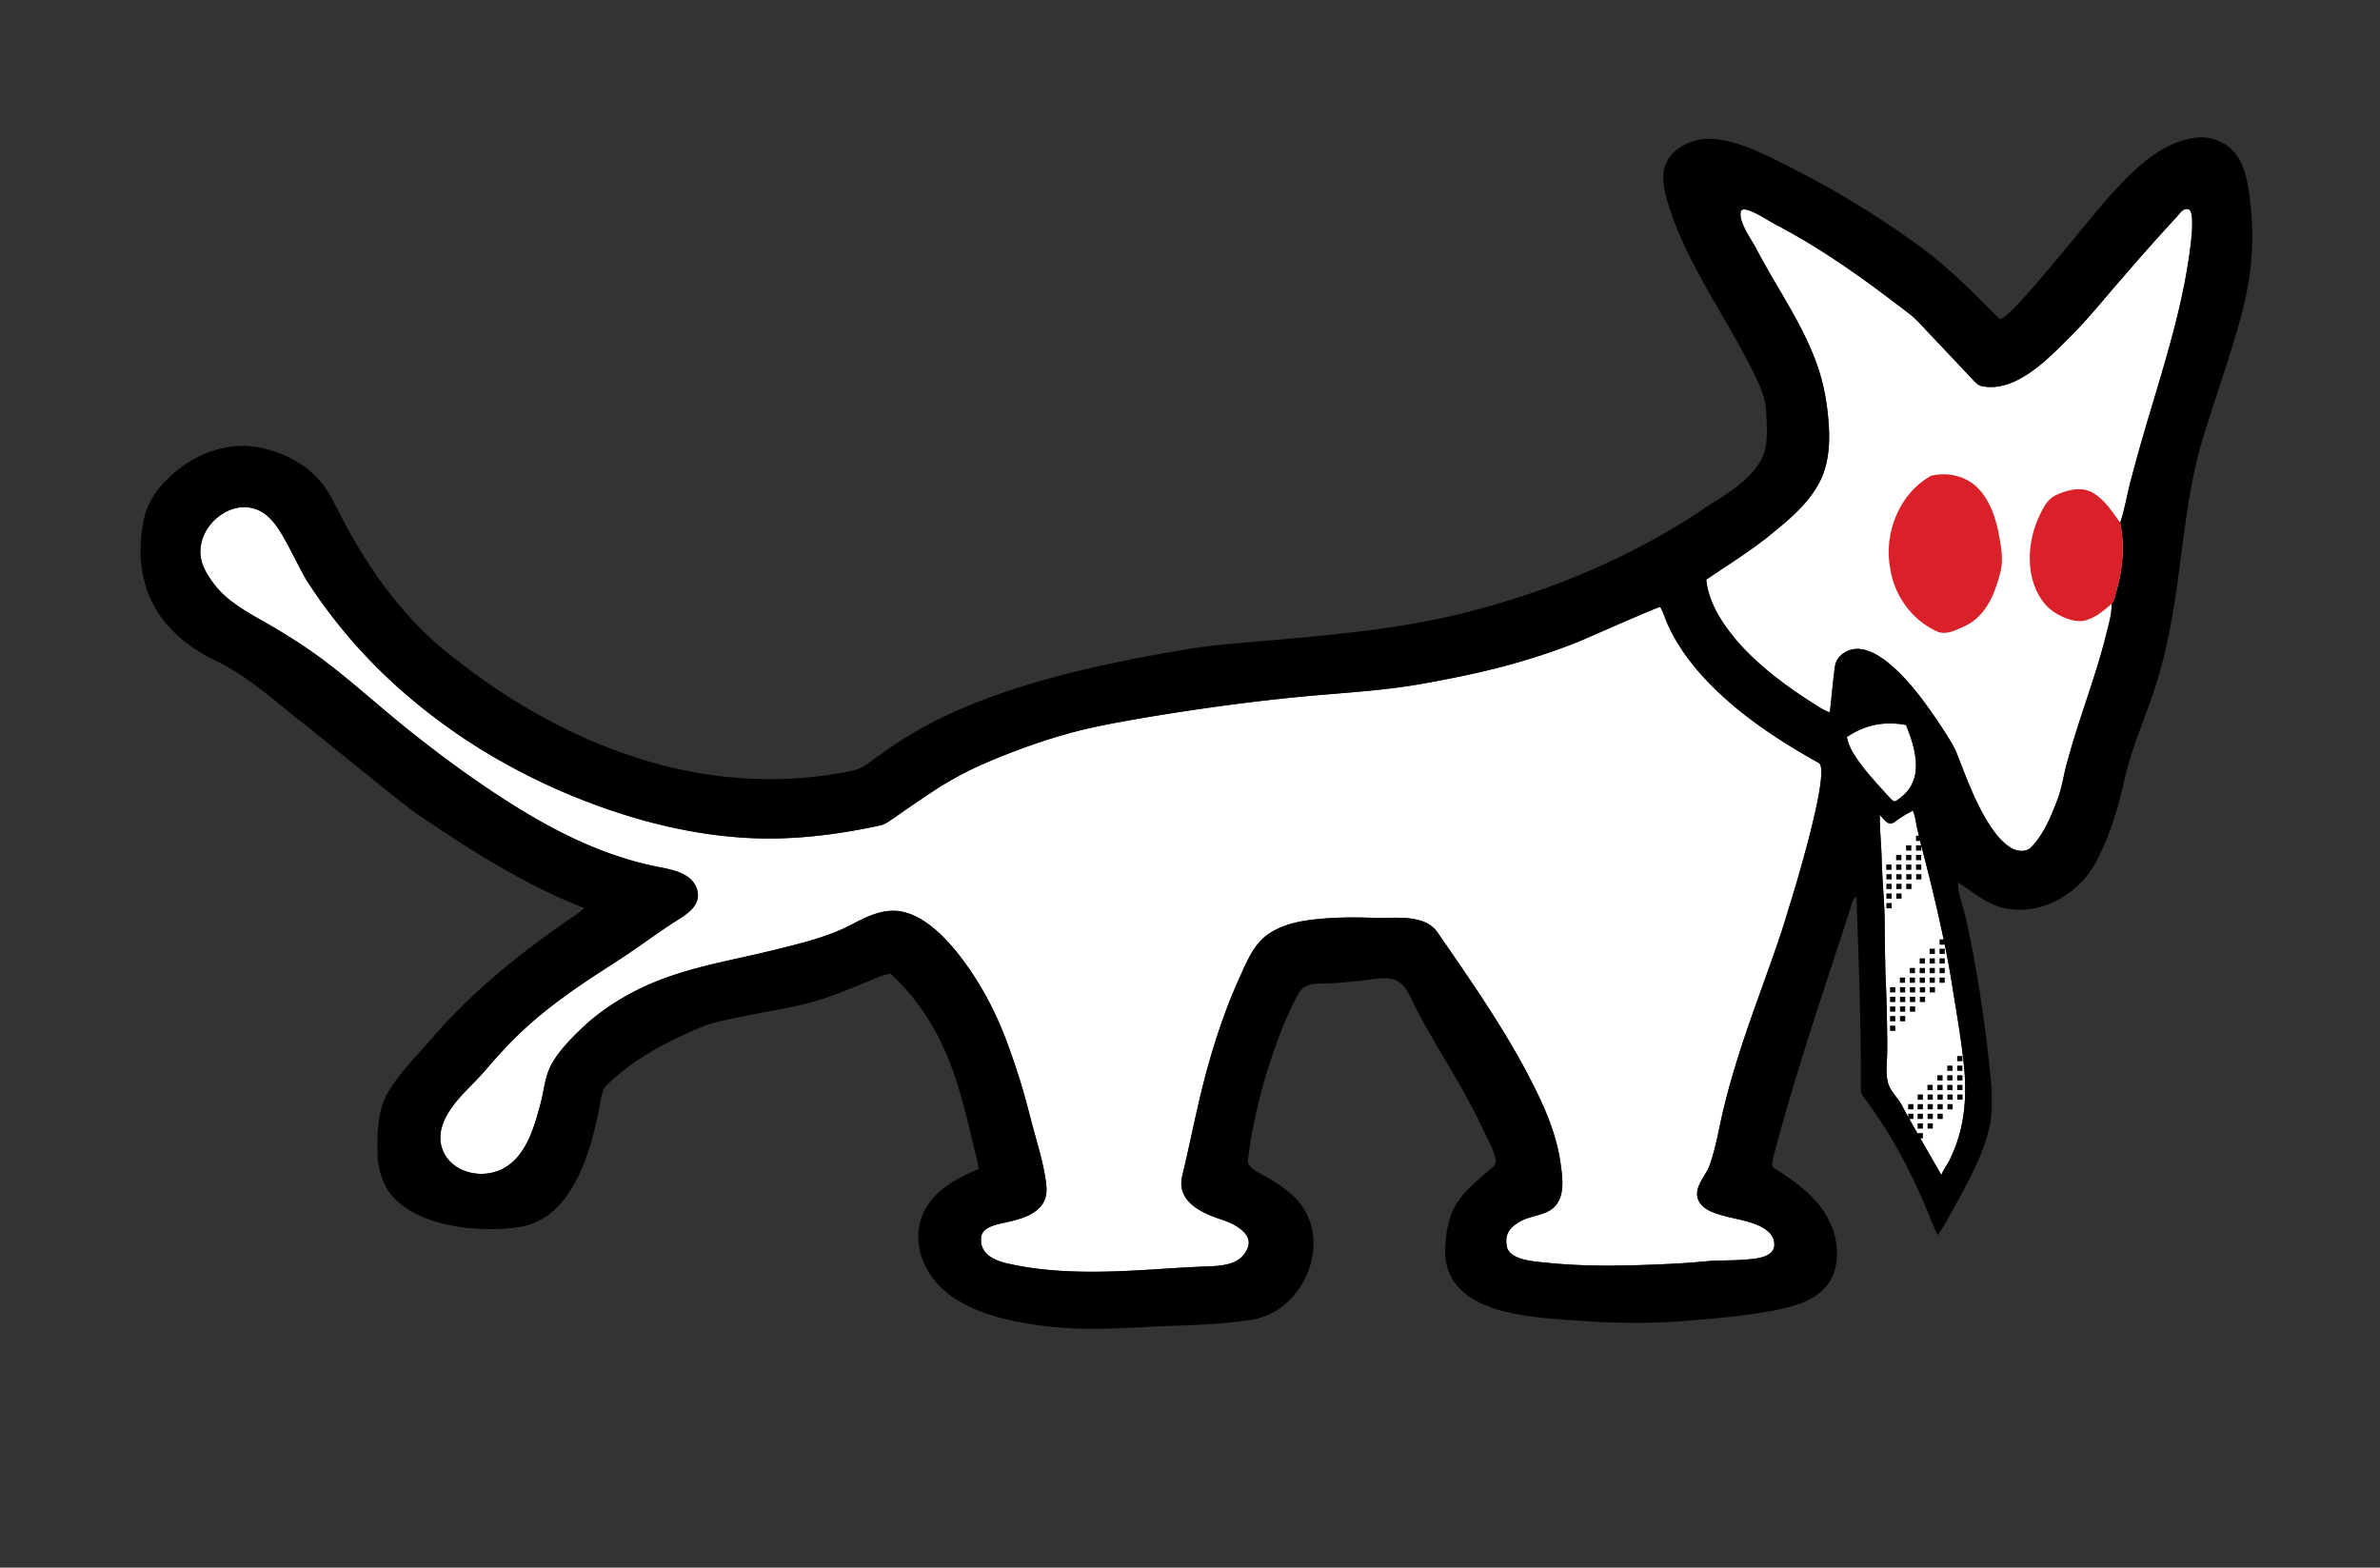<svg xmlns="http://www.w3.org/2000/svg" xml:space="preserve" width="1327" height="874"><rect width="100%" height="100%" fill="#333333" stroke="none"/><g fill="#FFF"><path d="M1057.71 446.19c5.62-3.94 8.81-7.9 10.21-14.86 1.36-9.34-1.78-18.57-5.2-27.13-12.25-2.24-22.819-.12-33 6.73.7 3.22 1.931 6.32 3.7 9.12 5.46 8.94 12.8 16.49 19.79 24.24 1.19 1.1 2.7 3.56 4.5 1.9z"/><path d="M1220.27 116.7c-3.159-1.05-5.17 2.81-7.21 4.85-10.079 10.96-19.979 22.07-29.659 33.38-9.851 11.14-19.051 22.87-29.67 33.31-8.341 8.37-16.771 17.01-27.2 22.79-6.46 3.6-14.061 5.82-21.46 4.27-2.2-.4-3.69-2.2-5.181-3.69-8.359-8.97-16.83-17.83-25.239-26.75-3.25-3.43-6.341-7.06-10.12-9.93-24.09-18.52-47.25-35.43-74.15-49.55-5.5-2.89-16.63-10.63-19.52-8.09-2.44 5.21 6.01 16.83 7.699 20.12 10.69 20.68 24.381 39.93 32.971 61.66 3.81 9.63 6.21 19.65 7.39 29.93 1.53 13.35 1.89 27.91-4.57 40.11-6.279 11.85-16.699 20.49-26.92 28.81-11.41 9.29-23.949 17.01-36.1 25.26 1.51 14.14 10.17 26.29 19.35 36.65 11.13 12.06 24.33 22.01 38.061 30.9 3.74 2.28 7.3 5 11.5 6.43 1.04-8.59 1.64-17.24 2.899-25.81.92-6.12 7.511-9.95 13.351-9.55 5.97.47 11.229 3.78 15.859 7.35 11.12 8.97 19.61 20.63 27.65 32.31 3.67 5.67 7.59 11.23 10.54 17.32 5.49 13.83 10.42 28.06 18.479 40.67 3.33 5.14 7.16 10.25 12.521 13.43 3.37 1.89 8.34 2.43 11.16-.729 6.85-7.181 10.71-16.53 14.189-25.67 2.98-7.431 3.78-15.46 6.13-23.07 6.351-23.48 15.5-46.12 21.32-69.75 1.38-5.59 3.141-11.19 3.05-17.01 1.67-1.94 1.92-4.7 2.721-7.06 3.5-12.34 4.75-25.54 2.05-38.15 2.859-8.59 4.1-17.61 6.63-26.29 9.19-35.46 21.85-70.24 29.02-106.19.719-3.581 7.859-40.461 2.459-42.261zM1014.11 425.4c-21.7-12.11-42.811-25.89-60.33-43.67-9.96-10.06-18.681-21.55-24.36-34.58-1.21-2.93-2.14-5.98-3.729-8.74-.33-.58-42.271 18.05-45.79 19.45-17.83 7.11-36.29 12.69-55 16.96-10.091 2.31-20.25 4.29-30.44 6.15-20.03 3.67-40.15 4.94-60.41 6.69-23.42 2.02-46.8 4.94-70.05 8.38-6.55.97-13.09 1.99-19.62 3.06-7.57 1.24-15.12 2.56-22.66 3.97-7.99 1.49-15.95 3.18-23.8 5.28-16.55 4.43-32.84 10.36-48.58 17.12-9.17 3.93-17.97 8.67-26.43 13.95-8.42 5.54-16.75 11.21-25 17-2.26 1.561-4.56 3.22-7.29 3.811-25.85 5.6-51.99 8.659-78.45 6.659a261.69 261.69 0 0 1-22.66-2.699c-16.79-2.75-33.33-7.07-49.43-12.57a355.815 355.815 0 0 1-72.15-33.97c-6.24-3.85-12.36-7.92-18.31-12.2-5.91-4.24-11.68-8.66-17.3-13.26-23.85-19.5-44.7-42.69-61.36-68.62-4.32-7.46-7.95-15.3-12.18-22.81-2.99-5.32-6.76-11.42-11.97-14.84-4.29-2.83-10.06-3.85-15.07-2.68a25.17 25.17 0 0 0-7.17 2.92c-9.31 5.55-15.21 16.78-11.91 27.58 1.31 4.29 3.85 8.03 6.49 11.61 8.81 11.94 24.07 18.6 36.42 26.15 3.93 2.39 7.83 4.83 11.68 7.33 13.56 8.82 25.99 19.22 38.32 29.65 6.97 5.89 13.9 11.82 21.01 17.53 19.82 15.9 40.52 31.07 62.14 44.42 24.01 14.82 49.73 27.19 77.56 32.761 8.35 1.67 19.85 3.409 22.48 13.13 2.56 9.42-7.72 14.439-14.11 18.649-10.69 7.03-20.95 14.7-31.72 21.62-20.99 13.47-40.97 26.8-58.44 44.811-4.78 4.92-9.37 10.02-13.81 15.25-8.43 9.939-21.01 19.27-24.47 32.42-2.17 8.22.93 16.449 7.99 21.21 7.2 4.859 16.9 5.479 24.79 1.989 8.55-3.779 13.72-11.8 17.1-20.18 2.25-5.56 3.87-11.37 5.39-17.16 2.01-7.699 2.38-15.46 6.52-22.449 4.22-7.141 10.12-13.091 16.04-18.83 8.01-7.78 17.32-14.181 27.1-19.54 5.51-3.011 11.28-5.62 17.15-7.87 20.47-7.87 42.13-11.311 63.33-16.58 14.69-3.65 29.86-7.16 43.34-14.26 8.35-4.4 17.43-8.9 27.14-7.271 15.03 2.53 28.39 18.08 36.73 29.79 8.88 12.46 16.06 26.061 21.55 40.33 3.09 8.06 5.89 16.27 8.47 24.51 2.94 9.42 5.23 19.021 7.84 28.521 2.59 9.43 5.42 18.85 6.6 28.59.56 4.58.15 9.1-3.02 12.75-4.67 5.37-11.79 7.11-18.42 8.71-4.71 1.13-14.04 2.26-14.78 8.41-1.1 9.189 7.1 12.939 14.37 14.63 27.08 6.27 56.52 5.01 83.97 3.24 8.04-.521 16.08-1.03 24.13-1.391 7.89-.35 18.66-.02 23.84-6.569 4.87-6.15 3.21-10.891-2.49-14.99-3.18-2.29-6.8-3.72-10.489-4.93-10.86-3.591-24.601-10.091-21.22-24.171 5.06-21.04 8.95-42.3 14.9-63.14 1.75-6.11 3.61-12.189 5.64-18.22 3.32-9.86 7.07-19.59 11.37-29.061 3.93-8.649 7.87-18.659 15.98-24.27 6.43-4.46 14.279-6.65 21.949-7.74 12.33-1.76 24.78-1.83 37.2-1.37 11.07.41 28-2.54 35.37 8.181 19.97 29.04 40.44 58.14 55.78 89.979 5.95 12.34 10.96 25.37 12.79 39.021.97 7.17 2.359 16.439-2.36 22.649-4.8 6.32-13.689 5.74-20.08 9.36-5.649 3.189-8.89 6.72-7.569 14 1.449 8.02 17.569 8.56 21.619 9 22.601 2.479 46.57 1.8 69.37.72 6.78-.33 13.54-.79 20.301-1.45 6.939-.67 13.939-.31 20.899-.88 6.07-.49 18.78-.91 16.75-10.42-2.109-9.87-19.71-11.71-27.41-13.89-5.27-1.5-12.01-3.21-14.59-8.62-3.31-6.92 3.78-13.42 5.96-19.33 3.67-9.97 5.25-20.561 7.7-30.86 2.62-10.989 5.75-21.859 9.2-32.63 7.09-22.14 15.54-43.82 22.92-65.859 1.92-5.75 3.6-11.561 5.399-17.33 4.13-13.231 22.35-74.361 15.84-78.001zM1088.65 550.55c-1.061-6.6-2.2-13.189-3.511-19.75-.27-1.37-.55-2.74-.83-4.109-.199-.971-.399-1.94-.609-2.91-2.101-10.12-4.41-20.19-6.86-30.23-1.75-7.16-3.58-14.3-5.46-21.42-.06-.229-.12-.45-.17-.68a.726.726 0 0 1-.04-.141c-.21-.819-.41-1.63-.6-2.449-.24-.971-.471-1.95-.69-2.92-.37-1.61-.729-3.221-1.09-4.82-.65-2.9-.96-6.7-2.4-9.33-.229.66-3.109 1.84-3.75 2.25-1.3.83-2.58 1.69-3.88 2.51-1.439.92-3.26 2.87-5.13 2.58-2.1-.34-4.46-3.8-5.91-5.2.73.71.36 3.45.391 4.351.069 2.029.159 4.05.27 6.069.25 4.521.61 9.051.73 13.58.199 7.16.64 14.29 1.1 21.431.3 4.689.56 9.38.6 14.08.08 7.649.08 15.29.32 22.949 0 6.17.42 12.37.61 18.54.17 5.33.31 10.65.38 15.98.1 6.649.28 13.28-.04 19.92-.25 5.29-.771 11.37 1.97 16.15 1.98 3.43 4.891 6.27 6.66 9.819.55 1.11 1.71 3.24 3.23 5.95.199.36.409.73.619 1.12 5.591 9.95 15.091 26.35 17.94 31.33-.33-.58 3.9-7.15 4.35-8.09 1.42-2.9 2.681-5.86 3.78-8.891 5.28-14.479 5.91-29.77 4.311-44.96-1.511-14.259-4.021-28.549-6.291-42.709z"/></g><path d="M1254.7 113.42c-1.24-11.01-2.88-24.93-12.75-32.06-4.71-3.4-10.82-5.29-16.59-4.71-17.681 1.77-32.391 14.69-43.94 27.05-12.7 13.59-23.91 28.41-36 42.54-2.1 2.46-28 34.14-30.66 31.47-14.7-14.76-28.66-29-45.64-41.28a524.454 524.454 0 0 0-69.97-42.67c-12.28-6.23-25.19-13.18-38.87-15.67-5.71-1.04-11.601-1.08-17.101.95-6.109 2.26-10.41 5.46-12.97 9.57-3.17 5.08-3.68 11.56-1.67 19.4 2.01 7.87 4.77 15.54 7.97 23 11.67 27.14 28.9 51.4 41.771 77.93 3.21 6.63 6.149 13.17 6.479 20.63.25 5.49.63 11.02.141 16.511-1.669 18.732-21.5 28.484-35.235 37.768-17.313 11.702-35.545 21.626-54.51 30.391-21.467 9.921-44.267 18.083-67.065 24.351-49.63 14.3-101.51 16.38-152.609 21.43-11.53 1.48-22.96 3.6-34.4 5.59-35.12 6.63-70.19 14.9-103.24 28.75-16.52 6.91-32.3 15.61-46.75 26.21-4.89 3.14-9.21 7.52-15 8.96-39.24 8.371-80.54 5.75-118.74-6.32-41.06-12.74-78.67-35.08-111.68-62.4-24.71-21.03-43.19-48.39-57.69-77.2-2.27-4.33-4.23-8.39-7.37-12.71-8.55-11.74-22.77-19.12-37.3-21.6-14.17-2.43-28.88 1.86-40.54 9.99-9.34 6.58-17.82 15.34-21.6 26.32-4.65 17.57-3.91 37.36 5.39 53.34 7.62 13.5 20.52 23.1 34.28 29.71 17.76 8.63 32.32 22.18 47.75 34.23 20.57 16.42 40.91 33.15 61.62 49.39 30.27 20.52 61.25 40.66 95.48 53.97-1.02.96-2.04 1.92-3.16 2.76-30.04 20.46-57.94 42.28-81.77 69.931-8.32 9.649-17.53 18.689-24.18 29.659-6.22 10.261-6.35 23.881-6.04 35.521.19 7.51 2.99 16.63 7.89 22.38 15.35 17.98 49.91 20.96 71.55 17.53 30.01-4.75 40.3-44.59 44.81-69.79.63-3.521 1.2-7.41 4.11-9.851 15.04-14.42 33.86-24.109 52.92-32.109 6.55-2.891 29.1-6.83 36.01-8.28 23.4-4.09 31.13-6.52 53.1-15.56 5.1-1.971 10.01-4.58 15.43-5.631 12.2 10.98 21.87 24.65 28.86 39.48 8.98 18.61 13.32 38.94 18.17 58.9.92 3.479 1.86 6.979 2.28 10.579-10.49 4.431-21.27 9.82-27.92 19.471-6.46 8.81-7.22 20.859-3.43 30.92 9.27 24.609 38.15 32.84 62.77 36.46 28.74 4.21 51.38 1.38 77.09.55 14.6-.479 29.32-1.07 43.85-3.37 5.42-.85 11.29-3.359 15.739-6.52 17.25-12.271 24.851-38.16 12.511-56.351-4.891-7.22-11.88-11.72-19.2-16.18-2.98-1.81-11.8-5.55-11.32-9.68 1.8-15.641 5.32-31.061 9.66-46.181 4.88-15.979 10.43-31.859 18.35-46.609 2.91-5.42 7.87-5.86 13.431-5.94 7.479-.09 14.83-.8 22.26-1.63 5.71-.64 12.98-2.39 18.54-.26 5.82 2.22 8.24 9.42 10.85 14.51 12.16 23.73 27.62 45.67 38.61 70.021 1.76 3.88 7.7 13.699 6.22 17.899-.67 1.9-2.72 2.851-4.14 4.15-6.38 5.84-13.63 11.39-18.03 19.01-3.859 6.67-5.22 15.02-5.7 22.61-2.42 38.069 46.7 39.689 73.03 41.6 20.3 1.46 41.08 1.9 61.38.17 17.62-1.5 35.95-2.9 53.24-6.67 10.14-2.22 21-6.09 26.76-15.32 5.99-9.6 4.761-23.96-.359-33.79-6.271-12.87-18.32-21.5-30.08-28.97-2.82-1.45-1.21-4.92-.83-7.28 12.45-47.67 28.689-94.22 43.79-141.09.35-1.39 1.05-2.649 2.279-3.439 1.41 35.71 2.66 71.449 2.521 107.189-.12 1.87.72 3.58 1.85 5.03 13.471 17.77 24.15 37.53 33.051 57.95 2.81 6.12 4.829 12.59 8 18.56 4.439-6.31 7.8-13.29 11.659-19.95 7.391-13.76 15-27.85 17.771-43.38 1.87-14.16-.49-28.399-1.92-42.49-2.83-22.8-6.33-45.529-11.26-67.97-1.341-7.51-4.86-15.18-4.99-22.819 8.56 5.439 16.3 12.5 26.58 14.5 19.75 3.84 40.22-7.73 49.819-24.83 7.9-14.57 12.82-30.53 16.36-46.66 3.8-17.31 11.41-34.22 16.93-51.07 2.561-7.81 4.69-15.77 6.49-23.79 1.98-8.81 3.57-17.7 4.93-26.63 4.681-30.53 6.69-60.86 15.851-90.53 6.87-22.23 14.76-44.14 20.87-66.61 1.97-7.22 3.5-14.61 4.609-22.02 2.027-13.681 2.107-27.181.557-40.921zM998.27 503.4c-1.8 5.77-3.479 11.58-5.399 17.33-7.38 22.039-15.83 43.72-22.92 65.859-3.45 10.771-6.58 21.641-9.2 32.63-2.45 10.3-4.03 20.891-7.7 30.86-2.18 5.91-9.27 12.41-5.96 19.33 2.58 5.41 9.32 7.12 14.59 8.62 7.7 2.18 25.301 4.02 27.41 13.89 2.03 9.51-10.68 9.93-16.75 10.42-6.96.57-13.96.21-20.899.88-6.761.66-13.521 1.12-20.301 1.45-22.8 1.08-46.77 1.76-69.37-.72-4.05-.44-20.17-.98-21.619-9-1.32-7.28 1.92-10.811 7.569-14 6.391-3.62 15.28-3.04 20.08-9.36 4.72-6.21 3.33-15.479 2.36-22.649-1.83-13.65-6.84-26.681-12.79-39.021-15.34-31.84-35.811-60.939-55.78-89.979-7.37-10.721-24.3-7.771-35.37-8.181-12.42-.46-24.87-.39-37.2 1.37-7.67 1.09-15.52 3.28-21.949 7.74-8.11 5.61-12.051 15.62-15.98 24.27-4.3 9.471-8.05 19.2-11.37 29.061-2.029 6.03-3.89 12.109-5.64 18.22-5.95 20.84-9.84 42.1-14.9 63.14-3.38 14.08 10.36 20.58 21.22 24.171 3.689 1.21 7.31 2.64 10.489 4.93 5.7 4.1 7.36 8.84 2.49 14.99-5.18 6.55-15.95 6.22-23.84 6.569-8.05.36-16.09.87-24.13 1.391-27.45 1.77-56.89 3.029-83.97-3.24-7.27-1.69-15.47-5.44-14.37-14.63.74-6.15 10.07-7.28 14.78-8.41 6.63-1.6 13.75-3.34 18.42-8.71 3.17-3.65 3.58-8.17 3.02-12.75-1.18-9.74-4.01-19.16-6.6-28.59-2.61-9.5-4.9-19.101-7.84-28.521-2.58-8.24-5.38-16.45-8.47-24.51-5.49-14.27-12.67-27.87-21.55-40.33-8.34-11.71-21.7-27.26-36.73-29.79-9.71-1.63-18.79 2.87-27.14 7.271-13.48 7.1-28.65 10.609-43.34 14.26-21.2 5.27-42.86 8.71-63.33 16.58-5.87 2.25-11.64 4.859-17.15 7.87-9.78 5.359-19.09 11.76-27.1 19.54-5.92 5.739-11.82 11.689-16.04 18.83-4.14 6.989-4.51 14.75-6.52 22.449-1.52 5.79-3.14 11.601-5.39 17.16-3.38 8.38-8.55 16.4-17.1 20.18-7.89 3.49-17.59 2.87-24.79-1.989-7.06-4.761-10.16-12.99-7.99-21.21 3.46-13.15 16.04-22.48 24.47-32.42 4.44-5.23 9.03-10.33 13.81-15.25 17.47-18.011 37.45-31.341 58.44-44.811 10.77-6.92 21.03-14.59 31.72-21.62 6.39-4.21 16.67-9.229 14.11-18.649-2.63-9.721-14.13-11.46-22.48-13.13-27.83-5.57-53.55-17.94-77.56-32.761-21.62-13.35-42.32-28.52-62.14-44.42-7.11-5.71-14.04-11.64-21.01-17.53-12.33-10.43-24.76-20.83-38.32-29.65-3.85-2.5-7.75-4.94-11.68-7.33-12.35-7.55-27.61-14.21-36.42-26.15-2.64-3.58-5.18-7.32-6.49-11.61-3.3-10.8 2.6-22.03 11.91-27.58a25.17 25.17 0 0 1 7.17-2.92c5.01-1.17 10.78-.15 15.07 2.68 5.21 3.42 8.98 9.52 11.97 14.84 4.23 7.51 7.86 15.35 12.18 22.81 16.66 25.93 37.51 49.12 61.36 68.62 5.62 4.6 11.39 9.02 17.3 13.26 5.95 4.28 12.07 8.35 18.31 12.2a355.815 355.815 0 0 0 72.15 33.97c16.1 5.5 32.64 9.82 49.43 12.57a261.69 261.69 0 0 0 22.66 2.699c26.46 2 52.6-1.06 78.45-6.659 2.73-.591 5.03-2.25 7.29-3.811 8.25-5.79 16.58-11.46 25-17 8.46-5.28 17.26-10.02 26.43-13.95 15.74-6.76 32.03-12.69 48.58-17.12 7.85-2.1 15.81-3.79 23.8-5.28 7.54-1.41 15.09-2.73 22.66-3.97 6.53-1.07 13.07-2.09 19.62-3.06 23.25-3.44 46.63-6.36 70.05-8.38 20.26-1.75 40.38-3.02 60.41-6.69 10.19-1.86 20.35-3.84 30.44-6.15 18.71-4.27 37.17-9.85 55-16.96 3.52-1.4 45.46-20.03 45.79-19.45 1.59 2.76 2.52 5.81 3.729 8.74 5.68 13.03 14.4 24.52 24.36 34.58 17.52 17.78 38.63 31.56 60.33 43.67 6.51 3.641-11.71 64.771-15.84 78.001zm35.15-83.35c-1.77-2.8-3-5.9-3.7-9.12 10.181-6.85 20.75-8.97 33-6.73 3.42 8.56 6.561 17.79 5.2 27.13-1.4 6.96-4.59 10.92-10.21 14.86-1.8 1.659-3.31-.801-4.5-1.9-6.99-7.75-14.33-15.3-19.79-24.24zm61.52 173.21c1.6 15.19.97 30.48-4.311 44.96-1.1 3.03-2.36 5.99-3.78 8.891-.449.939-4.68 7.51-4.35 8.09-2.85-4.98-12.35-21.38-17.94-31.33-.21-.39-.42-.76-.619-1.12-1.521-2.71-2.681-4.84-3.23-5.95-1.77-3.55-4.68-6.39-6.66-9.819-2.74-4.78-2.22-10.86-1.97-16.15.32-6.64.14-13.271.04-19.92-.07-5.33-.21-10.65-.38-15.98-.19-6.17-.61-12.37-.61-18.54-.24-7.659-.24-15.3-.32-22.949-.04-4.7-.3-9.391-.6-14.08-.46-7.141-.9-14.271-1.1-21.431-.12-4.529-.48-9.06-.73-13.58-.11-2.02-.2-4.04-.27-6.069-.03-.9.34-3.641-.391-4.351 1.45 1.4 3.811 4.86 5.91 5.2 1.87.29 3.69-1.66 5.13-2.58 1.3-.819 2.58-1.68 3.88-2.51.641-.41 3.521-1.59 3.75-2.25 1.44 2.63 1.75 6.43 2.4 9.33.36 1.6.72 3.21 1.09 4.82.22.97.45 1.949.69 2.92.189.819.39 1.63.6 2.449.01.051.021.091.04.141.05.229.11.45.17.68 1.88 7.12 3.71 14.26 5.46 21.42 2.45 10.04 4.76 20.11 6.86 30.23.21.97.41 1.939.609 2.91.28 1.369.561 2.739.83 4.109 1.311 6.561 2.45 13.15 3.511 19.75 2.271 14.159 4.781 28.449 6.291 42.709zm122.87-434.3c-7.17 35.95-19.829 70.73-29.02 106.19-2.53 8.68-3.771 17.7-6.63 26.29 2.7 12.61 1.45 25.81-2.05 38.15-.801 2.36-1.051 5.12-2.721 7.06.091 5.82-1.67 11.42-3.05 17.01-5.82 23.63-14.97 46.27-21.32 69.75-2.35 7.61-3.149 15.64-6.13 23.07-3.479 9.14-7.34 18.489-14.189 25.67-2.82 3.159-7.79 2.619-11.16.729-5.36-3.18-9.19-8.29-12.521-13.43-8.06-12.61-12.989-26.84-18.479-40.67-2.95-6.09-6.87-11.65-10.54-17.32-8.04-11.68-16.53-23.34-27.65-32.31-4.63-3.57-9.89-6.88-15.859-7.35-5.84-.4-12.431 3.43-13.351 9.55-1.26 8.57-1.859 17.22-2.899 25.81-4.2-1.43-7.76-4.15-11.5-6.43-13.73-8.89-26.931-18.84-38.061-30.9-9.18-10.36-17.84-22.51-19.35-36.65 12.15-8.25 24.689-15.97 36.1-25.26 10.221-8.32 20.641-16.96 26.92-28.81 6.46-12.2 6.101-26.76 4.57-40.11-1.18-10.28-3.58-20.3-7.39-29.93-8.59-21.73-22.28-40.98-32.971-61.66-1.689-3.29-10.14-14.91-7.699-20.12 2.89-2.54 14.02 5.2 19.52 8.09 26.9 14.12 50.061 31.03 74.15 49.55 3.779 2.87 6.87 6.5 10.12 9.93 8.409 8.92 16.88 17.78 25.239 26.75 1.49 1.49 2.98 3.29 5.181 3.69 7.399 1.55 15-.67 21.46-4.27 10.43-5.78 18.859-14.42 27.2-22.79 10.619-10.44 19.819-22.17 29.67-33.31 9.68-11.31 19.58-22.42 29.659-33.38 2.04-2.04 4.051-5.9 7.21-4.85 5.401 1.801-1.739 38.681-2.459 42.261z"/><path d="M1053.833 550.4h2.917v2.917h-2.917zM1053.833 555.765h2.917v2.916h-2.917zM1053.833 561.128h2.917v2.917h-2.917zM1053.833 566.492h2.917v2.918h-2.917zM1053.833 571.856h2.917v2.917h-2.917zM1059.366 550.4h2.917v2.917h-2.917zM1059.366 555.765h2.917v2.916h-2.917zM1059.366 561.128h2.917v2.917h-2.917zM1059.366 566.492h2.917v2.918h-2.917zM1059.283 545.036h2.917v2.917h-2.917zM1064.899 550.4h2.917v2.917h-2.917zM1064.899 555.765h2.917v2.916h-2.917zM1064.899 561.128h2.917v2.917h-2.917zM1064.816 539.672h2.917v2.918h-2.917zM1064.816 545.036h2.917v2.917h-2.917zM1070.433 550.4h2.917v2.917h-2.917zM1070.433 555.765h2.917v2.916h-2.917zM1070.35 534.308h2.917v2.917h-2.917zM1070.35 539.672h2.917v2.918h-2.917zM1070.35 545.036h2.917v2.917h-2.917zM1075.966 550.4h2.917v2.917h-2.917zM1075.883 528.944h2.917v2.916h-2.917zM1075.883 534.308h2.917v2.917h-2.917zM1075.883 539.672h2.917v2.918h-2.917zM1075.883 545.036h2.917v2.917h-2.917zM1081.416 528.944h2.917v2.916h-2.917zM1081.416 523.777h2.917v2.916h-2.917zM1081.416 534.308h2.917v2.917h-2.917zM1081.416 539.672h2.917v2.918h-2.917zM1081.416 545.036h2.917v2.917h-2.917zM1051.78 487.398h2.917v2.917h-2.917zM1051.78 492.763h2.917v2.916h-2.917zM1051.78 498.126h2.917v2.917h-2.917zM1051.78 503.49h2.917v2.918h-2.917zM1051.697 482.034h2.917v2.917h-2.917zM1057.313 487.398h2.917v2.917h-2.917zM1057.313 492.763h2.917v2.916h-2.917zM1057.313 498.126h2.917v2.917h-2.917zM1057.23 476.67h2.917v2.918h-2.917zM1057.23 482.034h2.917v2.917h-2.917zM1062.847 487.398h2.917v2.917h-2.917zM1062.847 492.763h2.917v2.916h-2.917zM1062.764 471.306h2.917v2.917h-2.917zM1062.764 476.67h2.917v2.918h-2.917zM1062.764 482.034h2.917v2.917h-2.917zM1068.38 487.398h2.917v2.917h-2.917zM1068.297 465.942h2.917v2.916h-2.917zM1068.297 471.306h2.917v2.917h-2.917zM1068.297 476.67h2.917v2.918h-2.917zM1068.297 482.034h2.917v2.917h-2.917zM1069.212 610.225h2.917v2.917h-2.917zM1069.212 615.589h2.917v2.916h-2.917zM1063.941 615.589h2.917v2.916h-2.917zM1069.212 620.952h2.917v2.917h-2.917zM1063.941 620.952h2.917v2.917h-2.917zM1069.212 626.316h2.917v2.918h-2.917zM1069.212 631.754h2.917v2.918h-2.917zM1074.745 610.225h2.917v2.917h-2.917zM1074.745 615.589h2.917v2.916h-2.917zM1074.745 620.952h2.917v2.917h-2.917zM1074.745 626.316h2.917v2.918h-2.917zM1074.662 604.86h2.917v2.917h-2.917zM1080.278 610.225h2.917v2.917h-2.917zM1080.278 615.589h2.917v2.916h-2.917zM1080.278 620.952h2.917v2.917h-2.917zM1080.195 599.496h2.917v2.918h-2.917zM1080.195 604.86h2.917v2.917h-2.917zM1085.812 610.225h2.917v2.917h-2.917zM1085.812 615.589h2.917v2.916h-2.917zM1085.729 594.132h2.917v2.917h-2.917zM1085.729 599.496h2.917v2.918h-2.917zM1085.729 604.86h2.917v2.917h-2.917zM1091.345 610.225h2.917v2.917h-2.917zM1091.262 588.769h2.917v2.916h-2.917zM1091.262 594.132h2.917v2.917h-2.917zM1091.262 599.496h2.917v2.918h-2.917zM1091.262 604.86h2.917v2.917h-2.917z"/><g fill="#DA2028"><path d="M1114.92 320.57c-2.87 11.03-7.91 22.82-18.7 28.16-5.26 2.37-11.63 6.15-17.279 2.81-13.32-6.4-22.7-19.72-24.98-34.24-3.9-19.72 4.91-42.26 22.87-52.08 8.229-1.99 17.62-.24 24.2 5.27 7.33 6.28 10.91 15.75 12.97 24.94 1.559 8.23 3.589 16.91.919 25.14zM1180.11 329.59c-.801 2.36-1.051 5.12-2.721 7.06-4.93 4.2-10.189 8.86-16.88 9.66-5.229.13-10.27-1.97-14.649-4.66-7.5-4.69-11.721-13.17-13.36-21.63-2.32-12.9.69-26.46 7.33-37.66 1.67-2.93 4.16-5.44 7.34-6.69 6.07-2.68 13.54-4.48 19.67-.96 6.7 3.85 10.82 10.68 15.32 16.73 2.7 12.61 1.45 25.81-2.05 38.15z"/></g></svg>